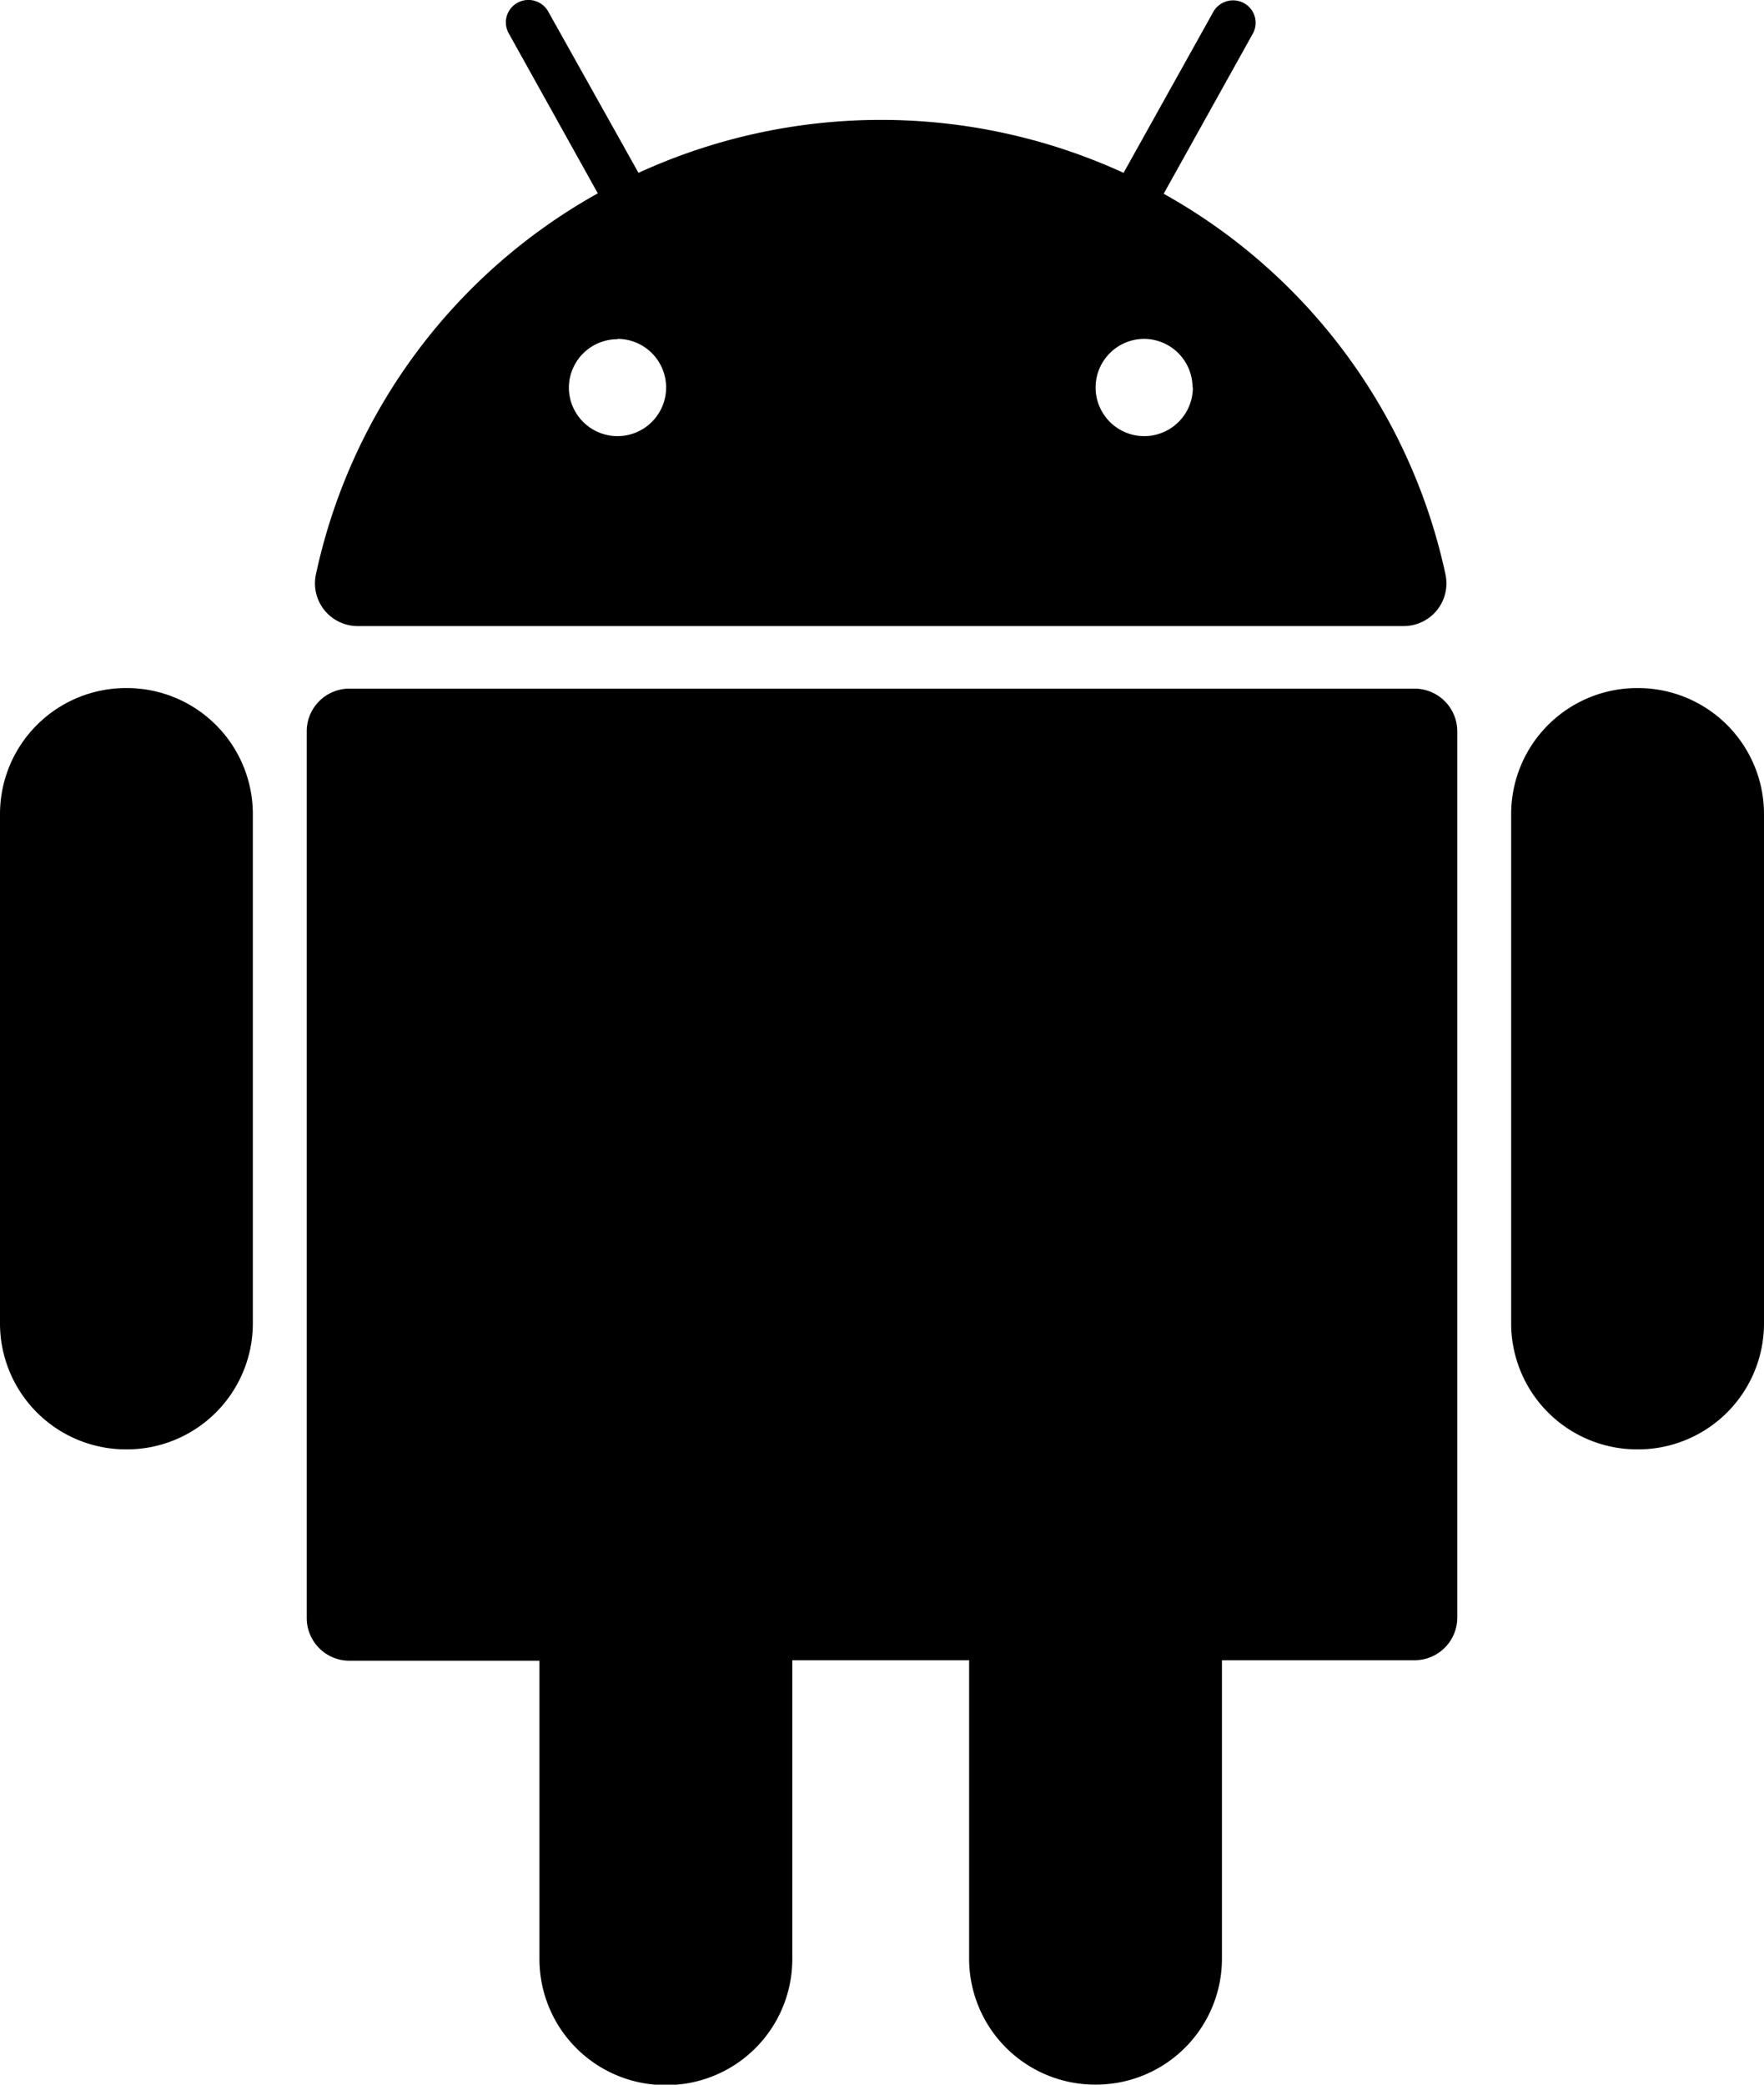 <svg id="android" xmlns="http://www.w3.org/2000/svg" width="21.768" height="25.726" viewBox="0 0 21.768 25.726">
  <path id="Path_381" data-name="Path 381" d="M107.007,136.4H93.867a.527.527,0,0,0-.529.526v10.944a.527.527,0,0,0,.529.526H96.21v3.688a1.555,1.555,0,0,0,1.56,1.549h0a1.555,1.555,0,0,0,1.56-1.549V148.39h2.182v3.688a1.555,1.555,0,0,0,1.56,1.549h0a1.555,1.555,0,0,0,1.56-1.549V148.39h2.375a.527.527,0,0,0,.529-.526V136.921A.528.528,0,0,0,107.007,136.4Z" transform="translate(-89.553 -127.902)"/>
  <path id="Path_382" data-name="Path 382" d="M34.533,136.354h0a1.555,1.555,0,0,0-1.56,1.549V144.2a1.555,1.555,0,0,0,1.56,1.549h0a1.555,1.555,0,0,0,1.56-1.549V137.9A1.555,1.555,0,0,0,34.533,136.354Z" transform="translate(-32.973 -127.863)"/>
  <path id="Path_383" data-name="Path 383" d="M331.958,136.354h0a1.555,1.555,0,0,0-1.56,1.549V144.2a1.555,1.555,0,0,0,1.56,1.549h0a1.555,1.555,0,0,0,1.56-1.549V137.9A1.555,1.555,0,0,0,331.958,136.354Z" transform="translate(-311.75 -127.863)"/>
  <path id="Path_384" data-name="Path 384" d="M95.555,7.726h12.9a.527.527,0,0,0,.518-.635,7.084,7.084,0,0,0-3.478-4.7l1.1-1.976a.276.276,0,0,0-.109-.376.28.28,0,0,0-.379.108L105,2.133a7.18,7.18,0,0,0-5.986,0L97.9.142a.28.28,0,0,0-.379-.108.276.276,0,0,0-.109.376l1.1,1.976a7.084,7.084,0,0,0-3.478,4.7A.527.527,0,0,0,95.555,7.726Zm10.3-2.944a.6.6,0,1,1-.6-.6A.6.6,0,0,1,105.851,4.781Zm-7.1-.6a.6.6,0,1,1-.6.6A.6.6,0,0,1,98.755,4.186Z" transform="translate(-91.135 0)"/>
</svg>
